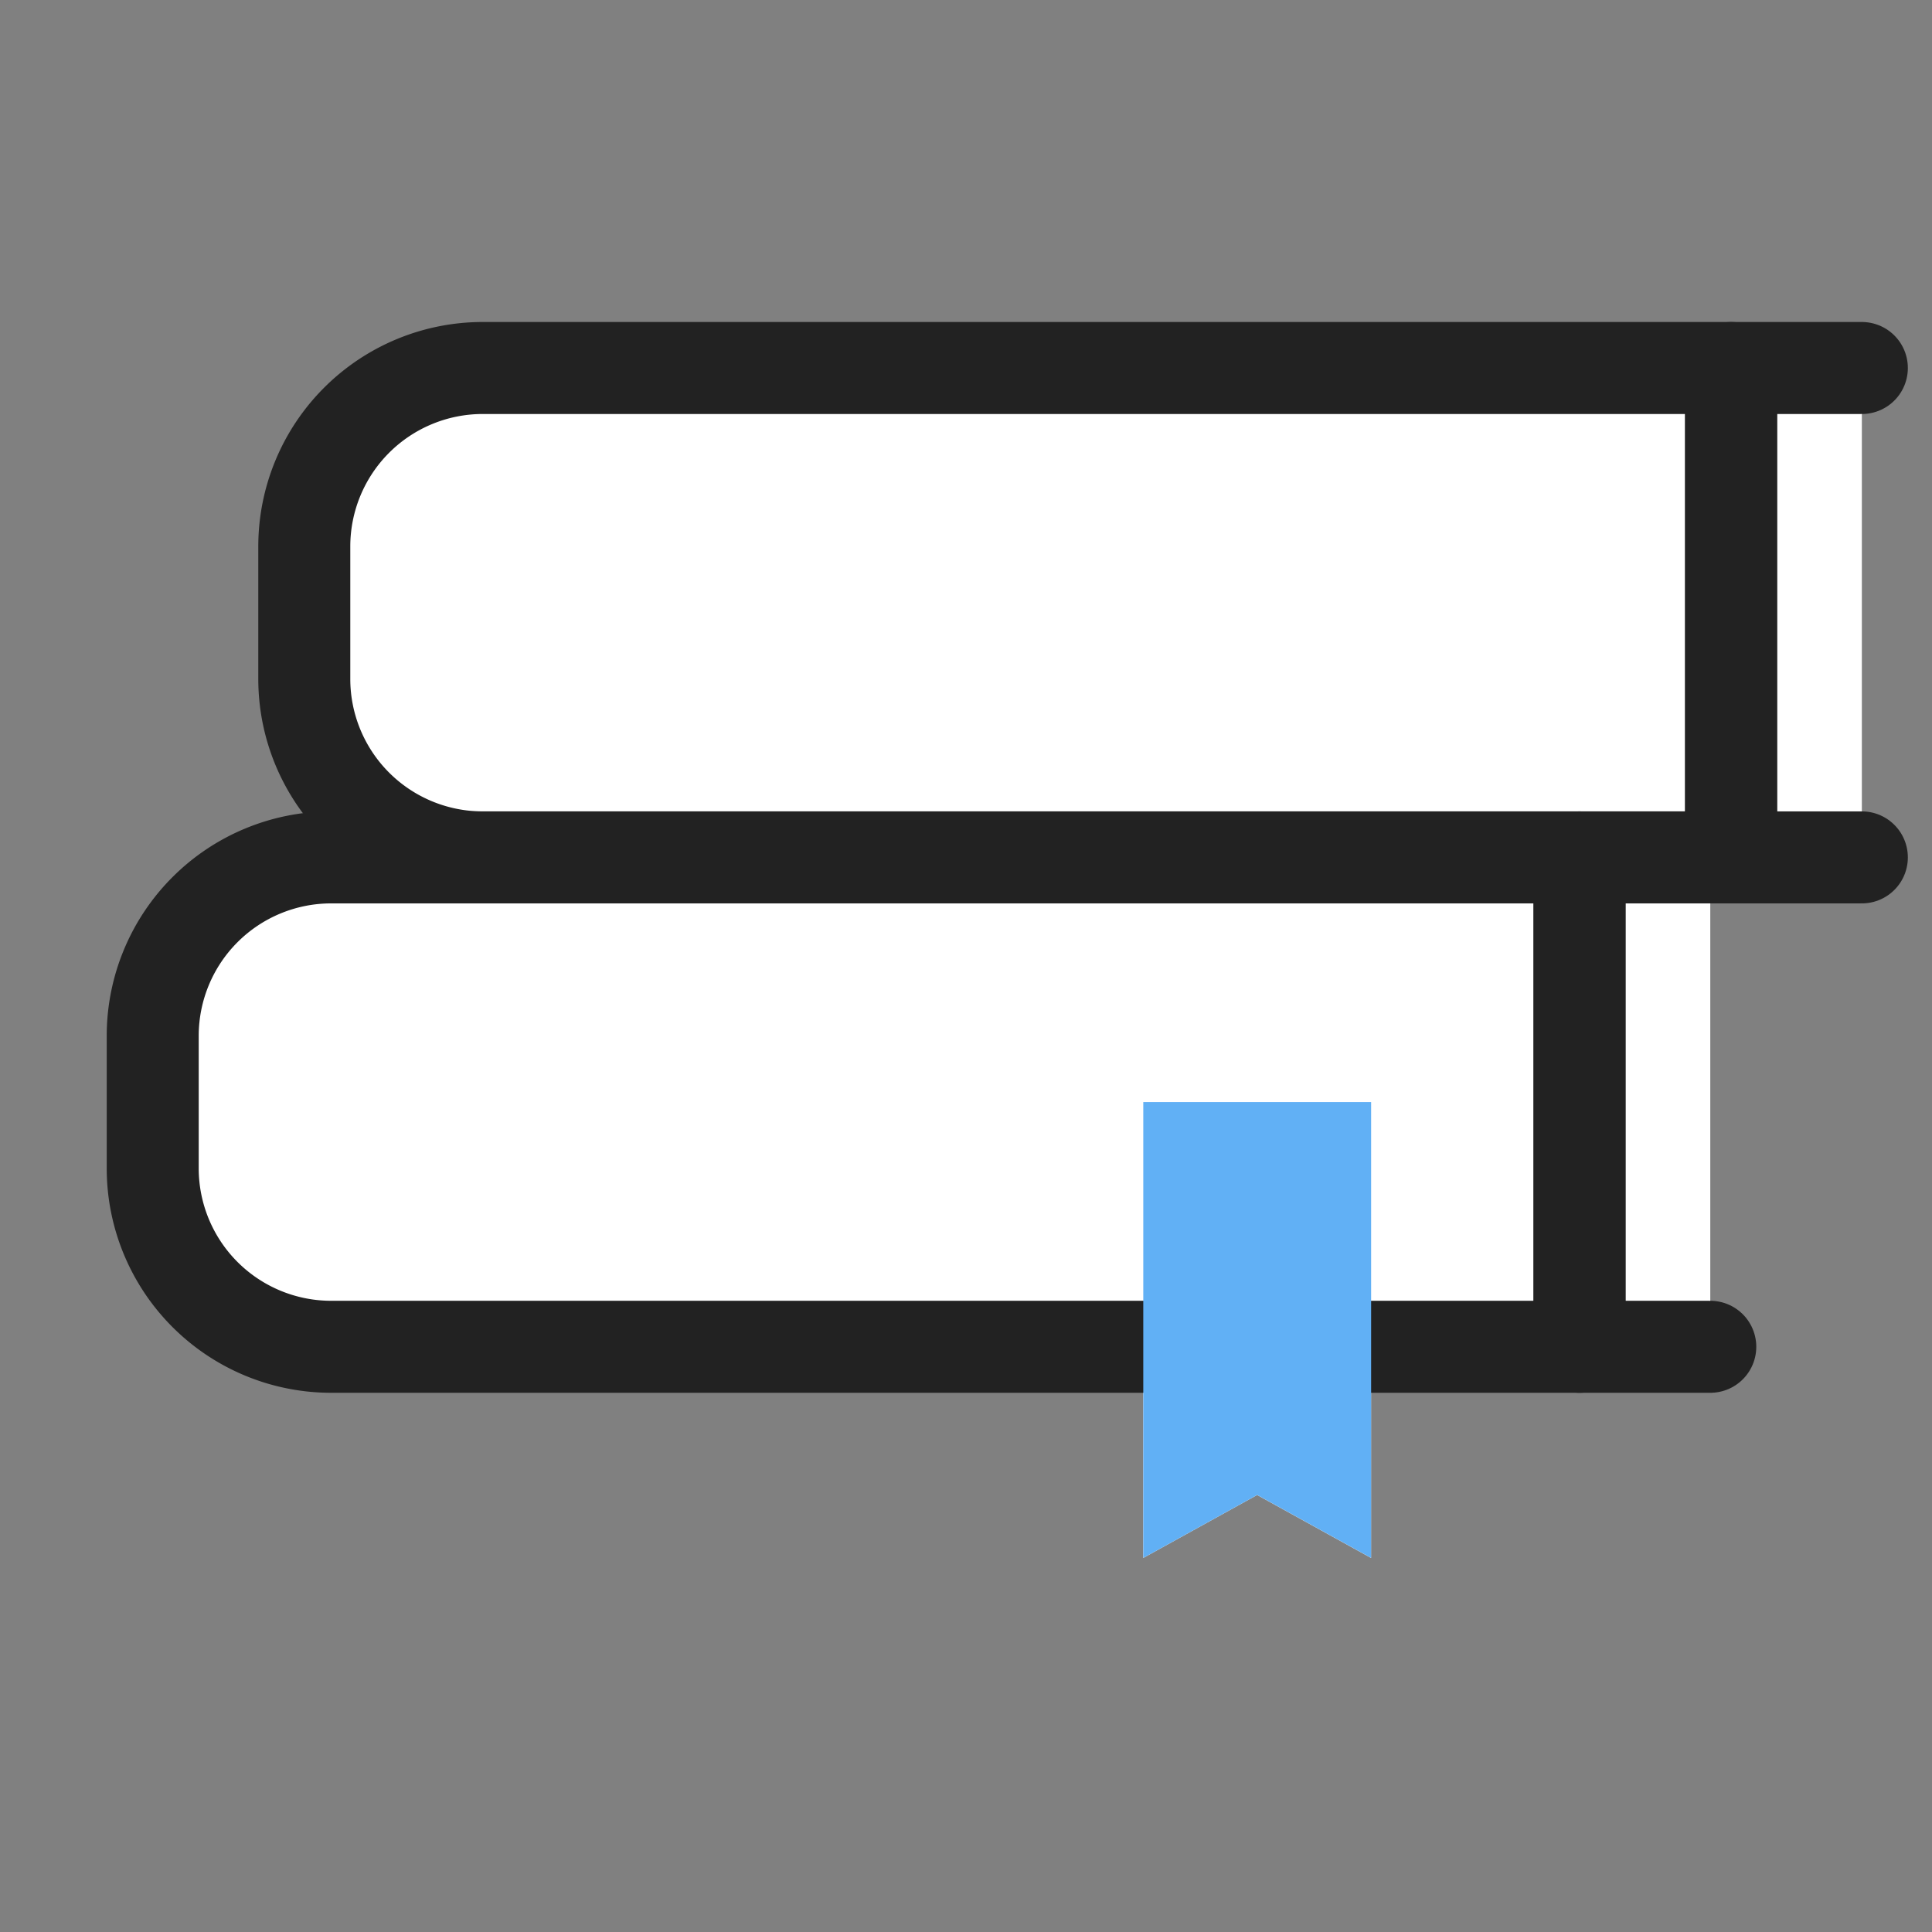 <svg xmlns="http://www.w3.org/2000/svg" width="42" height="42" viewBox="0 0 42 42">
  <rect x="0" y="0" width="42" height="42" fill="#808080" stroke="none"/>
  <g id="그룹_205076" data-name="그룹 205076" transform="translate(-1294 -2771)">
    <rect id="사각형_113631" data-name="사각형 113631" width="42" height="42" transform="translate(1294 2771)" fill="none"/>
    <g id="그룹_203245" data-name="그룹 203245" transform="translate(1295.912 2777.592)">
      <path id="패스_54849" data-name="패스 54849" d="M34.564,11.639H7.426A3.88,3.88,0,0,1,3.547,7.76V4.879A3.88,3.88,0,0,1,7.426,1H34.564Z" transform="translate(1.157 0.409)" fill="#fff"/>
      <path id="패스_54851" data-name="패스 54851" d="M30.368,11.639H27.526V1h2.842" transform="translate(8.195 0.408)" fill="#fff"/>
      <path id="패스_54853" data-name="패스 54853" d="M32.017,19.864H4.879A3.88,3.88,0,0,1,1,15.985V13.1A3.88,3.88,0,0,1,4.879,9.225H32.017Z" transform="translate(0.409 2.823)" fill="#fff"/>
      <path id="패스_54855" data-name="패스 54855" d="M27.821,19.864H24.979V9.225h2.842" transform="translate(7.447 2.823)" fill="#fff"/>
      <path id="패스_54857" data-name="패스 54857" d="M22.6,23.247l-2.477-1.369-2.476,1.369v-9.91H22.6Z" transform="translate(5.294 4.03)" fill="#fff"/>
      <g id="그룹_205075" data-name="그룹 205075">
        <path id="패스_54850" data-name="패스 54850" d="M34.564,11.639H7.426A3.88,3.88,0,0,1,3.547,7.76V4.879A3.88,3.88,0,0,1,7.426,1H34.564Z" transform="translate(1.156 0.408)" fill="none" stroke="#222" stroke-linecap="round" stroke-linejoin="round" stroke-width="2"/>
        <path id="패스_54852" data-name="패스 54852" d="M30.368,11.639H27.526V1h2.842" transform="translate(8.195 0.408)" fill="none" stroke="#222" stroke-linecap="round" stroke-linejoin="round" stroke-width="2"/>
        <path id="패스_54854" data-name="패스 54854" d="M32.017,19.864H4.879A3.88,3.88,0,0,1,1,15.985V13.1A3.88,3.88,0,0,1,4.879,9.225H32.017Z" transform="translate(0.408 2.822)" fill="none" stroke="#222" stroke-linecap="round" stroke-linejoin="round" stroke-width="2"/>
        <path id="패스_54856" data-name="패스 54856" d="M27.821,19.864H24.979V9.225h2.842" transform="translate(7.447 2.822)" fill="none" stroke="#222" stroke-linecap="round" stroke-linejoin="round" stroke-width="2"/>
        <path id="패스_54858" data-name="패스 54858" d="M22.6,23.247l-2.477-1.369-2.476,1.369v-9.91H22.6Z" transform="translate(5.295 4.029)" fill="#61b0f5"/>
      </g>
    </g>
  </g>
</svg>
